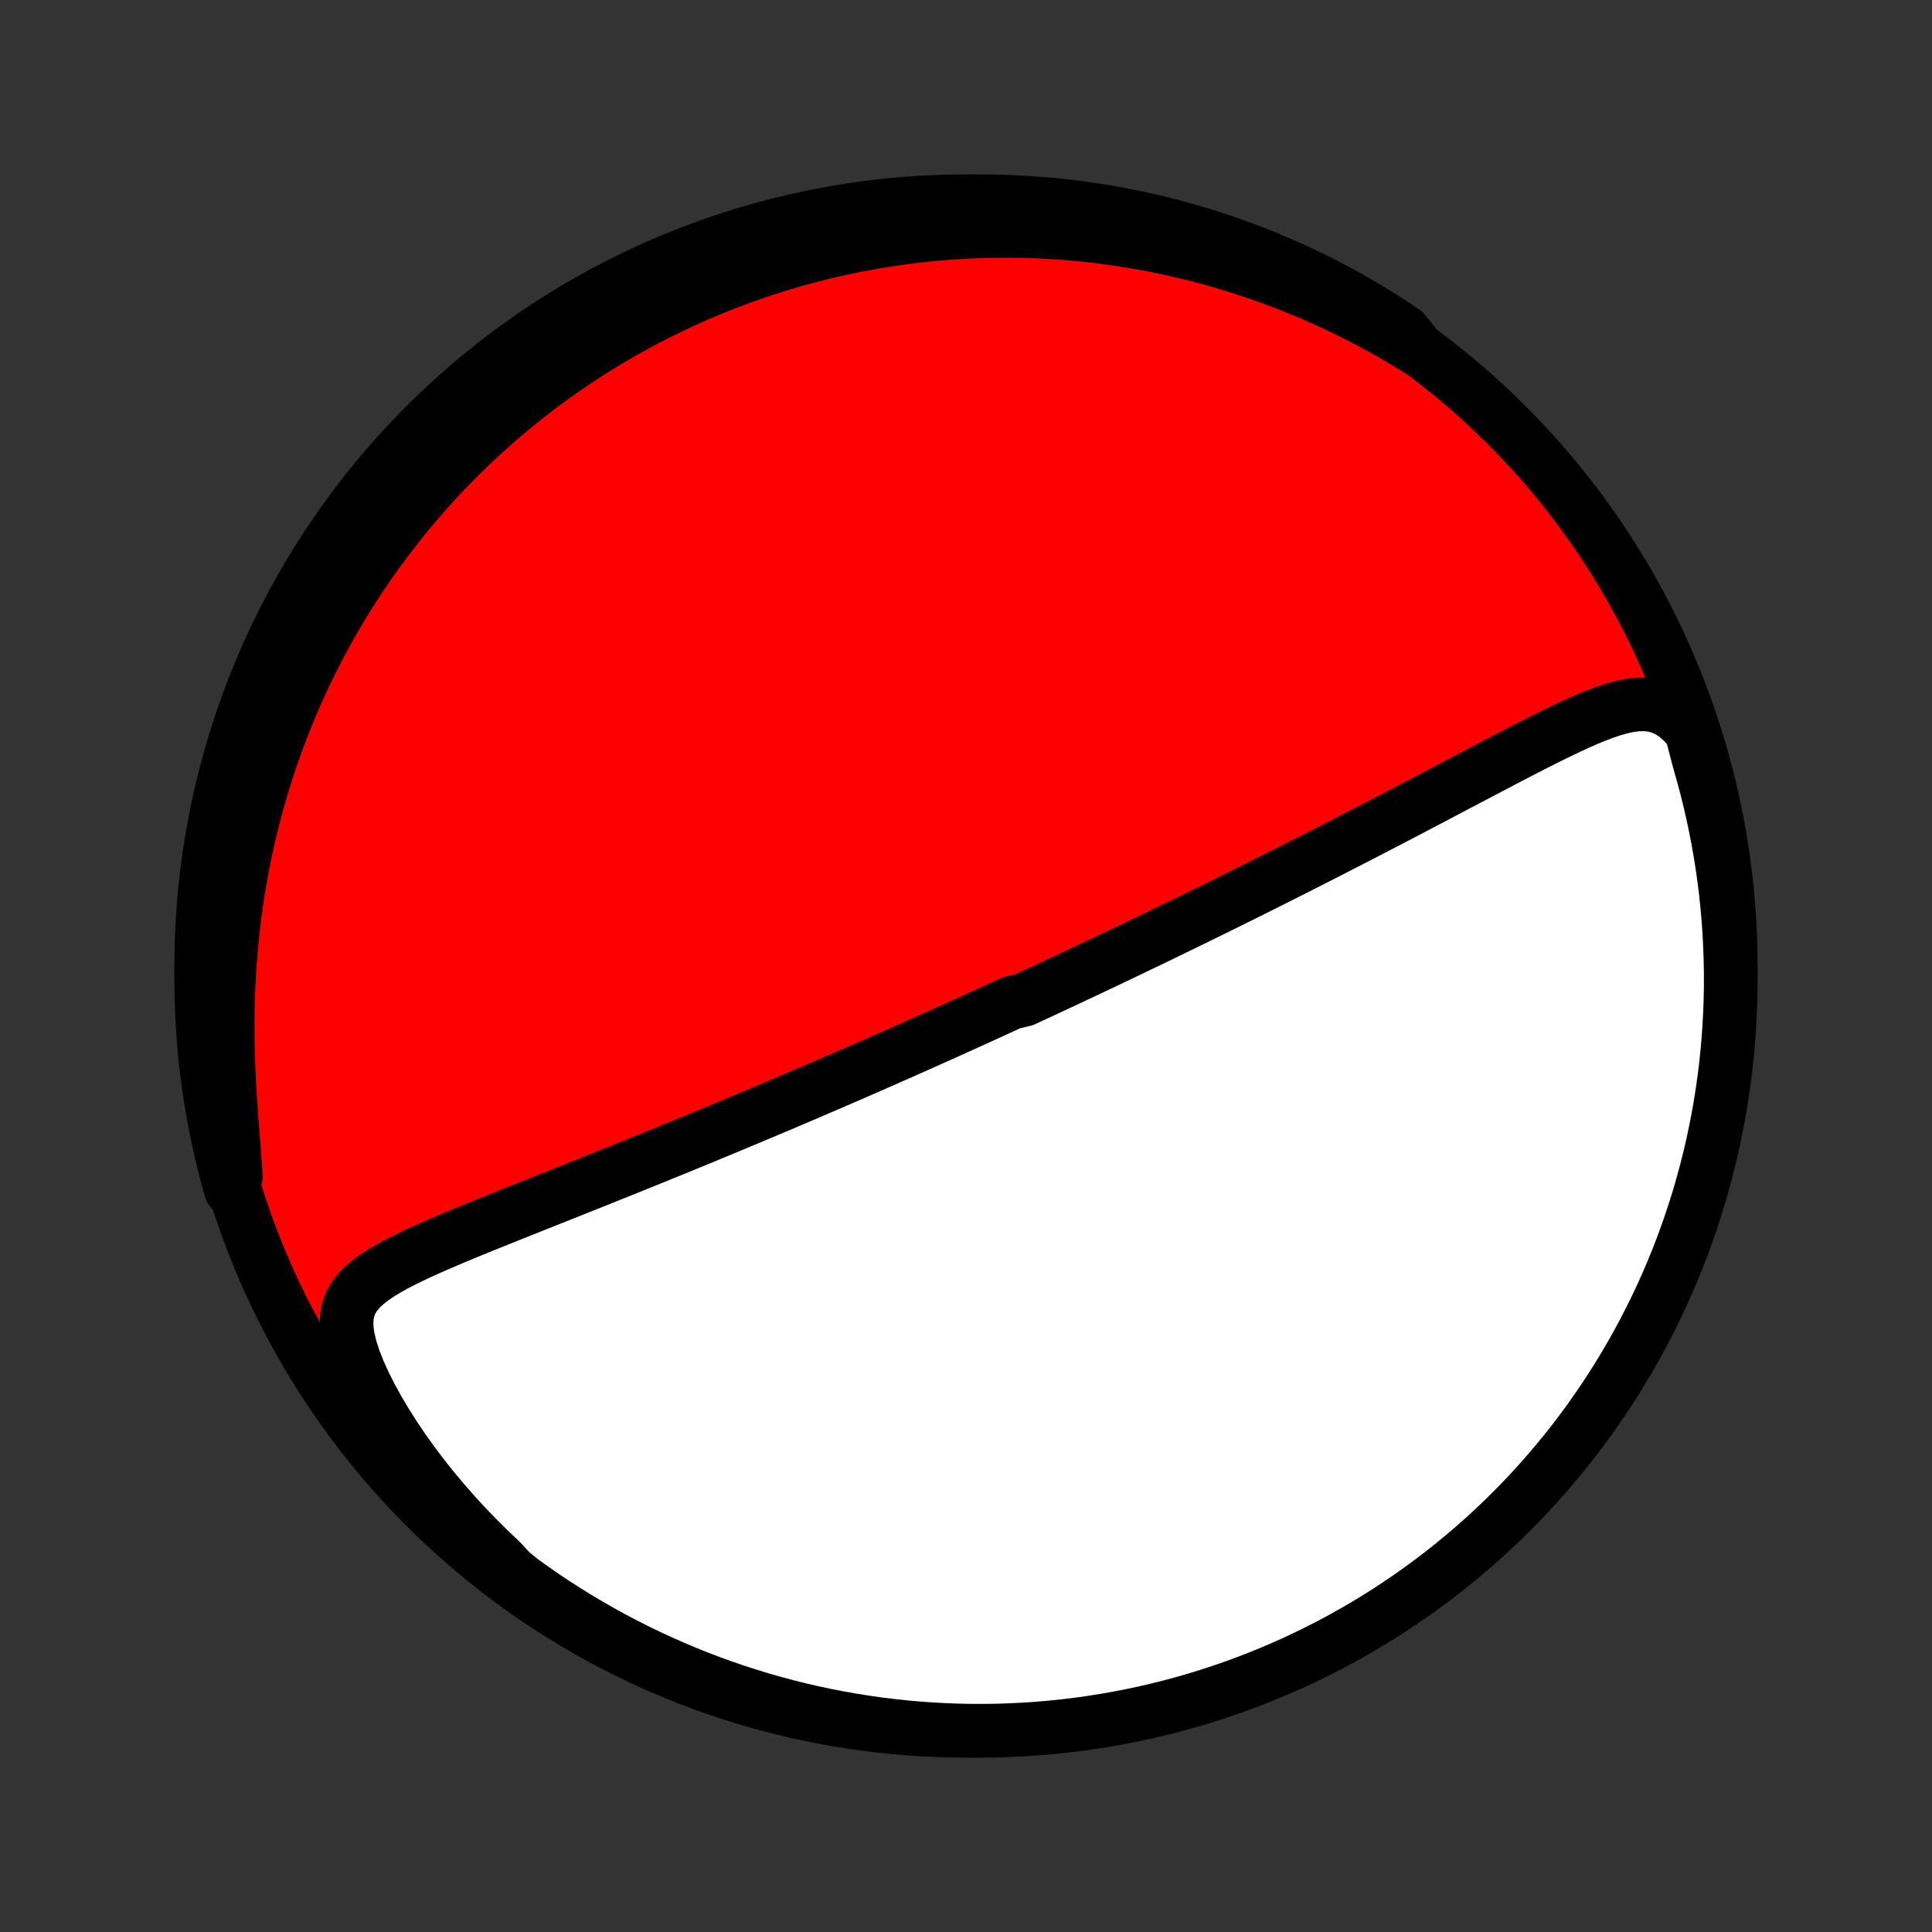 <?xml version="1.0" encoding="utf-8" standalone="no"?>
<!DOCTYPE svg PUBLIC "-//W3C//DTD SVG 1.1//EN"
  "http://www.w3.org/Graphics/SVG/1.1/DTD/svg11.dtd">
<!-- Created with matplotlib (http://matplotlib.org/) -->
<svg height="72pt" version="1.1" viewBox="0 0 72 72" width="72pt" xmlns="http://www.w3.org/2000/svg" xmlns:xlink="http://www.w3.org/1999/xlink">
 <rect x="0" y="0" width="72" height="72" fill="#333333" stroke="none"/>
 <defs>
  <style type="text/css">
*{stroke-linecap:butt;stroke-linejoin:round;}
  </style>
 </defs>
 <g id="figure_1">
  <g id="patch_1">
   <path d="
M0 72
L72 72
L72 0
L0 0
z
" style="fill:none;"/>
  </g>
  <g id="axes_1">
   <g id="PatchCollection_1">
    <defs>
     <path d="
M36 -7.5
C43.558 -7.5 50.808 -10.503 56.153 -15.848
C61.497 -21.192 64.5 -28.442 64.5 -36
C64.5 -43.558 61.497 -50.808 56.153 -56.153
C50.808 -61.497 43.558 -64.5 36 -64.5
C28.442 -64.5 21.192 -61.497 15.848 -56.153
C10.503 -50.808 7.5 -43.558 7.5 -36
C7.5 -28.442 10.503 -21.192 15.848 -15.848
C21.192 -10.503 28.442 -7.5 36 -7.5
z
" id="C0_0_a811fe30f3"/>
     <path d="
M63.031 -44.747
L62.757 -45.063
L62.475 -45.319
L62.187 -45.512
L61.893 -45.645
L61.596 -45.724
L61.296 -45.754
L60.992 -45.745
L60.686 -45.703
L60.378 -45.635
L60.067 -45.545
L59.755 -45.438
L59.44 -45.318
L59.124 -45.187
L58.807 -45.048
L58.489 -44.901
L58.169 -44.749
L57.849 -44.593
L57.528 -44.433
L57.206 -44.27
L56.885 -44.106
L56.563 -43.94
L56.242 -43.773
L55.921 -43.606
L55.601 -43.438
L55.282 -43.27
L54.963 -43.102
L54.645 -42.935
L54.329 -42.769
L54.014 -42.603
L53.7 -42.438
L53.389 -42.274
L53.078 -42.111
L52.77 -41.949
L52.463 -41.788
L52.158 -41.629
L51.855 -41.471
L51.555 -41.315
L51.256 -41.16
L50.959 -41.006
L50.665 -40.854
L50.372 -40.703
L50.082 -40.554
L49.794 -40.406
L49.508 -40.26
L49.225 -40.115
L48.943 -39.971
L48.664 -39.83
L48.387 -39.689
L48.112 -39.55
L47.839 -39.413
L47.569 -39.276
L47.3 -39.142
L47.033 -39.008
L46.769 -38.876
L46.506 -38.745
L46.245 -38.615
L45.986 -38.487
L45.729 -38.359
L45.474 -38.233
L45.22 -38.108
L44.968 -37.985
L44.718 -37.862
L44.469 -37.74
L44.222 -37.62
L43.977 -37.5
L43.732 -37.381
L43.489 -37.263
L43.248 -37.146
L43.008 -37.03
L42.769 -36.915
L42.531 -36.801
L42.294 -36.687
L42.058 -36.574
L41.823 -36.462
L41.589 -36.35
L41.356 -36.239
L41.124 -36.129
L40.892 -36.02
L40.662 -35.91
L40.432 -35.802
L40.202 -35.694
L39.973 -35.586
L39.745 -35.479
L39.516 -35.372
L39.289 -35.265
L39.061 -35.159
L38.834 -35.053
L38.607 -34.948
L38.38 -34.843
L38.153 -34.738
L37.699 -34.633
L37.472 -34.529
L37.245 -34.424
L37.017 -34.32
L36.789 -34.216
L36.561 -34.111
L36.333 -34.008
L36.104 -33.903
L35.874 -33.799
L35.644 -33.695
L35.414 -33.591
L35.182 -33.487
L34.95 -33.383
L34.717 -33.278
L34.483 -33.174
L34.248 -33.069
L34.013 -32.964
L33.776 -32.859
L33.538 -32.753
L33.298 -32.648
L33.058 -32.542
L32.816 -32.435
L32.573 -32.329
L32.328 -32.221
L32.082 -32.114
L31.835 -32.006
L31.585 -31.898
L31.334 -31.789
L31.082 -31.68
L30.827 -31.57
L30.571 -31.46
L30.313 -31.349
L30.052 -31.237
L29.79 -31.125
L29.526 -31.013
L29.259 -30.899
L28.99 -30.785
L28.719 -30.671
L28.446 -30.556
L28.17 -30.44
L27.892 -30.323
L27.611 -30.206
L27.328 -30.087
L27.043 -29.969
L26.754 -29.849
L26.463 -29.729
L26.17 -29.607
L25.874 -29.485
L25.575 -29.363
L25.273 -29.239
L24.969 -29.115
L24.662 -28.99
L24.352 -28.864
L24.04 -28.737
L23.724 -28.61
L23.407 -28.481
L23.086 -28.352
L22.763 -28.223
L22.438 -28.092
L22.11 -27.961
L21.78 -27.829
L21.447 -27.696
L21.113 -27.563
L20.776 -27.429
L20.437 -27.294
L20.097 -27.159
L19.756 -27.023
L19.413 -26.886
L19.069 -26.749
L18.725 -26.611
L18.38 -26.472
L18.035 -26.333
L17.69 -26.193
L17.347 -26.052
L17.005 -25.91
L16.664 -25.766
L16.327 -25.621
L15.993 -25.475
L15.663 -25.326
L15.34 -25.174
L15.024 -25.019
L14.716 -24.86
L14.42 -24.695
L14.138 -24.523
L13.873 -24.343
L13.63 -24.15
L13.412 -23.944
L13.227 -23.719
L13.079 -23.472
L12.975 -23.198
L12.92 -22.894
L12.914 -22.557
L12.96 -22.186
L13.053 -21.784
L13.191 -21.354
L13.369 -20.901
L13.582 -20.43
L13.826 -19.947
L14.097 -19.455
L14.392 -18.959
L14.708 -18.462
L15.043 -17.966
L15.396 -17.475
L15.764 -16.988
L16.145 -16.509
L16.54 -16.038
L16.945 -15.576
L17.361 -15.123
L17.787 -14.682
L18.221 -14.251
L18.663 -13.832
L19.038 -13.425
L19.441 -13.097
L19.848 -12.805
L20.26 -12.519
L20.677 -12.241
L21.099 -11.97
L21.525 -11.706
L21.956 -11.45
L22.391 -11.201
L22.83 -10.959
L23.273 -10.726
L23.72 -10.5
L24.171 -10.281
L24.625 -10.071
L25.083 -9.868
L25.544 -9.674
L26.008 -9.487
L26.476 -9.309
L26.946 -9.139
L27.419 -8.976
L27.894 -8.823
L28.372 -8.677
L28.853 -8.54
L29.335 -8.411
L29.82 -8.29
L30.307 -8.178
L30.795 -8.074
L31.285 -7.979
L31.776 -7.893
L32.269 -7.815
L32.762 -7.745
L33.257 -7.685
L33.752 -7.632
L34.248 -7.589
L34.745 -7.554
L35.242 -7.528
L35.74 -7.51
L36.237 -7.501
L36.734 -7.501
L37.231 -7.509
L37.728 -7.527
L38.224 -7.552
L38.72 -7.587
L39.215 -7.63
L39.709 -7.682
L40.201 -7.742
L40.692 -7.811
L41.182 -7.889
L41.671 -7.975
L42.157 -8.07
L42.642 -8.173
L43.125 -8.285
L43.605 -8.405
L44.083 -8.533
L44.559 -8.67
L45.032 -8.816
L45.502 -8.969
L45.97 -9.131
L46.434 -9.301
L46.896 -9.479
L47.354 -9.665
L47.808 -9.859
L48.259 -10.061
L48.706 -10.271
L49.15 -10.489
L49.589 -10.715
L50.024 -10.948
L50.455 -11.189
L50.881 -11.438
L51.303 -11.694
L51.721 -11.957
L52.133 -12.228
L52.541 -12.506
L52.943 -12.791
L53.34 -13.083
L53.733 -13.382
L54.119 -13.688
L54.5 -14.001
L54.876 -14.321
L55.246 -14.647
L55.61 -14.98
L55.968 -15.319
L56.319 -15.664
L56.665 -16.016
L57.005 -16.373
L57.337 -16.737
L57.664 -17.107
L57.984 -17.482
L58.297 -17.863
L58.603 -18.249
L58.903 -18.641
L59.196 -19.038
L59.481 -19.441
L59.759 -19.848
L60.03 -20.26
L60.294 -20.677
L60.55 -21.099
L60.799 -21.525
L61.041 -21.956
L61.274 -22.391
L61.5 -22.83
L61.719 -23.273
L61.929 -23.72
L62.132 -24.171
L62.326 -24.625
L62.513 -25.083
L62.691 -25.544
L62.861 -26.008
L63.023 -26.476
L63.177 -26.946
L63.323 -27.419
L63.46 -27.894
L63.589 -28.372
L63.71 -28.853
L63.822 -29.335
L63.925 -29.82
L64.021 -30.307
L64.107 -30.795
L64.185 -31.285
L64.255 -31.776
L64.316 -32.269
L64.368 -32.762
L64.411 -33.257
L64.446 -33.752
L64.472 -34.248
L64.49 -34.745
L64.499 -35.242
L64.499 -35.74
L64.49 -36.237
L64.473 -36.734
L64.448 -37.231
L64.413 -37.728
L64.37 -38.224
L64.318 -38.72
L64.258 -39.215
L64.189 -39.709
L64.111 -40.201
L64.025 -40.692
L63.93 -41.182
L63.827 -41.671
L63.715 -42.157
L63.595 -42.642
L63.467 -43.125
L63.33 -43.605
z
" id="C0_1_ddcf48bf8e"/>
     <path d="
M52.876 -58.953
L52.37 -59.262
L51.863 -59.558
L51.355 -59.841
L50.847 -60.111
L50.339 -60.369
L49.832 -60.614
L49.327 -60.847
L48.822 -61.068
L48.32 -61.277
L47.82 -61.474
L47.323 -61.659
L46.828 -61.834
L46.336 -61.997
L45.848 -62.15
L45.362 -62.293
L44.881 -62.425
L44.403 -62.548
L43.929 -62.661
L43.459 -62.765
L42.994 -62.86
L42.532 -62.946
L42.075 -63.024
L41.622 -63.094
L41.173 -63.156
L40.728 -63.21
L40.288 -63.256
L39.853 -63.296
L39.422 -63.328
L38.995 -63.354
L38.572 -63.374
L38.154 -63.387
L37.74 -63.394
L37.33 -63.395
L36.924 -63.39
L36.523 -63.38
L36.126 -63.364
L35.732 -63.343
L35.343 -63.317
L34.957 -63.285
L34.576 -63.25
L34.198 -63.209
L33.823 -63.164
L33.453 -63.114
L33.086 -63.06
L32.722 -63.002
L32.362 -62.939
L32.005 -62.873
L31.651 -62.802
L31.301 -62.727
L30.953 -62.649
L30.609 -62.567
L30.268 -62.481
L29.929 -62.392
L29.593 -62.298
L29.26 -62.202
L28.93 -62.101
L28.602 -61.997
L28.276 -61.89
L27.954 -61.779
L27.633 -61.665
L27.315 -61.547
L26.999 -61.426
L26.685 -61.302
L26.373 -61.174
L26.064 -61.043
L25.756 -60.908
L25.45 -60.77
L25.146 -60.628
L24.844 -60.483
L24.544 -60.335
L24.245 -60.183
L23.948 -60.028
L23.653 -59.868
L23.359 -59.706
L23.067 -59.54
L22.776 -59.37
L22.487 -59.196
L22.199 -59.019
L21.913 -58.838
L21.627 -58.653
L21.344 -58.464
L21.061 -58.271
L20.78 -58.074
L20.5 -57.873
L20.221 -57.667
L19.944 -57.458
L19.667 -57.244
L19.392 -57.025
L19.118 -56.802
L18.846 -56.575
L18.574 -56.342
L18.304 -56.105
L18.035 -55.863
L17.767 -55.616
L17.5 -55.364
L17.235 -55.106
L16.971 -54.843
L16.709 -54.575
L16.447 -54.301
L16.188 -54.021
L15.93 -53.736
L15.673 -53.444
L15.418 -53.146
L15.165 -52.843
L14.913 -52.532
L14.664 -52.215
L14.416 -51.892
L14.171 -51.562
L13.928 -51.225
L13.687 -50.881
L13.448 -50.529
L13.213 -50.171
L12.98 -49.805
L12.75 -49.431
L12.523 -49.05
L12.3 -48.66
L12.08 -48.263
L11.864 -47.858
L11.652 -47.445
L11.444 -47.023
L11.241 -46.593
L11.042 -46.155
L10.849 -45.708
L10.661 -45.252
L10.478 -44.788
L10.301 -44.316
L10.13 -43.835
L9.966 -43.345
L9.809 -42.847
L9.659 -42.341
L9.516 -41.826
L9.382 -41.303
L9.255 -40.772
L9.137 -40.233
L9.028 -39.687
L8.928 -39.133
L8.838 -38.572
L8.757 -38.005
L8.687 -37.431
L8.627 -36.852
L8.577 -36.267
L8.538 -35.678
L8.509 -35.085
L8.491 -34.489
L8.483 -33.891
L8.486 -33.292
L8.498 -32.694
L8.52 -32.096
L8.549 -31.503
L8.585 -30.914
L8.626 -30.333
L8.67 -29.762
L8.714 -29.205
L8.754 -28.665
L8.785 -28.147
L8.611 -27.657
L8.478 -28.119
L8.353 -28.598
L8.236 -29.079
L8.128 -29.563
L8.029 -30.048
L7.938 -30.536
L7.855 -31.025
L7.781 -31.515
L7.716 -32.007
L7.659 -32.5
L7.611 -32.994
L7.571 -33.489
L7.54 -33.985
L7.518 -34.482
L7.505 -34.979
L7.5 -35.476
L7.504 -35.973
L7.516 -36.471
L7.538 -36.968
L7.568 -37.465
L7.606 -37.961
L7.653 -38.457
L7.709 -38.952
L7.774 -39.447
L7.847 -39.94
L7.928 -40.432
L8.019 -40.923
L8.117 -41.412
L8.224 -41.899
L8.34 -42.385
L8.464 -42.869
L8.597 -43.35
L8.737 -43.83
L8.887 -44.307
L9.044 -44.782
L9.21 -45.253
L9.383 -45.722
L9.565 -46.188
L9.755 -46.651
L9.953 -47.111
L10.159 -47.568
L10.373 -48.02
L10.594 -48.469
L10.823 -48.915
L11.06 -49.356
L11.305 -49.794
L11.557 -50.227
L11.816 -50.656
L12.083 -51.08
L12.357 -51.5
L12.639 -51.915
L12.927 -52.325
L13.223 -52.73
L13.525 -53.13
L13.835 -53.525
L14.15 -53.915
L14.473 -54.299
L14.802 -54.677
L15.138 -55.05
L15.48 -55.417
L15.829 -55.779
L16.183 -56.134
L16.543 -56.483
L16.91 -56.825
L17.282 -57.162
L17.66 -57.492
L18.044 -57.815
L18.433 -58.132
L18.827 -58.442
L19.226 -58.745
L19.631 -59.041
L20.041 -59.33
L20.455 -59.613
L20.875 -59.888
L21.298 -60.155
L21.727 -60.415
L22.16 -60.668
L22.596 -60.914
L23.037 -61.151
L23.482 -61.382
L23.931 -61.604
L24.384 -61.818
L24.84 -62.025
L25.299 -62.224
L25.762 -62.415
L26.227 -62.597
L26.696 -62.772
L27.168 -62.938
L27.642 -63.097
L28.119 -63.247
L28.598 -63.389
L29.079 -63.522
L29.563 -63.647
L30.048 -63.764
L30.536 -63.872
L31.025 -63.971
L31.515 -64.062
L32.007 -64.145
L32.5 -64.219
L32.994 -64.284
L33.489 -64.341
L33.985 -64.389
L34.482 -64.429
L34.979 -64.46
L35.476 -64.482
L35.973 -64.495
L36.471 -64.5
L36.968 -64.496
L37.465 -64.484
L37.961 -64.462
L38.457 -64.432
L38.952 -64.394
L39.447 -64.347
L39.94 -64.291
L40.432 -64.226
L40.923 -64.153
L41.412 -64.072
L41.899 -63.981
L42.385 -63.883
L42.869 -63.776
L43.35 -63.66
L43.83 -63.536
L44.307 -63.403
L44.782 -63.263
L45.253 -63.113
L45.722 -62.956
L46.188 -62.79
L46.651 -62.617
L47.111 -62.435
L47.568 -62.245
L48.02 -62.047
L48.469 -61.841
L48.915 -61.627
L49.356 -61.406
L49.794 -61.177
L50.227 -60.94
L50.656 -60.695
L51.08 -60.443
L51.5 -60.184
L51.915 -59.917
L52.325 -59.643
z
" id="C0_2_72d1229cdb"/>
    </defs>
    <g clip-path="url(#p1bffca34e9)">
     <use style="fill:#ff0000;stroke:#000000;stroke-width:2.0;" x="0.0" xlink:href="#C0_0_a811fe30f3" y="72.0"/>
    </g>
    <g clip-path="url(#p1bffca34e9)">
     <use style="fill:#ffffff;stroke:#000000;stroke-width:2.0;" x="0.0" xlink:href="#C0_1_ddcf48bf8e" y="72.0"/>
    </g>
    <g clip-path="url(#p1bffca34e9)">
     <use style="fill:#ffffff;stroke:#000000;stroke-width:2.0;" x="0.0" xlink:href="#C0_2_72d1229cdb" y="72.0"/>
    </g>
   </g>
  </g>
 </g>
 <defs>
  <clipPath id="p1bffca34e9">
   <rect height="72.0" width="72.0" x="0.0" y="0.0"/>
  </clipPath>
 </defs>
</svg>

